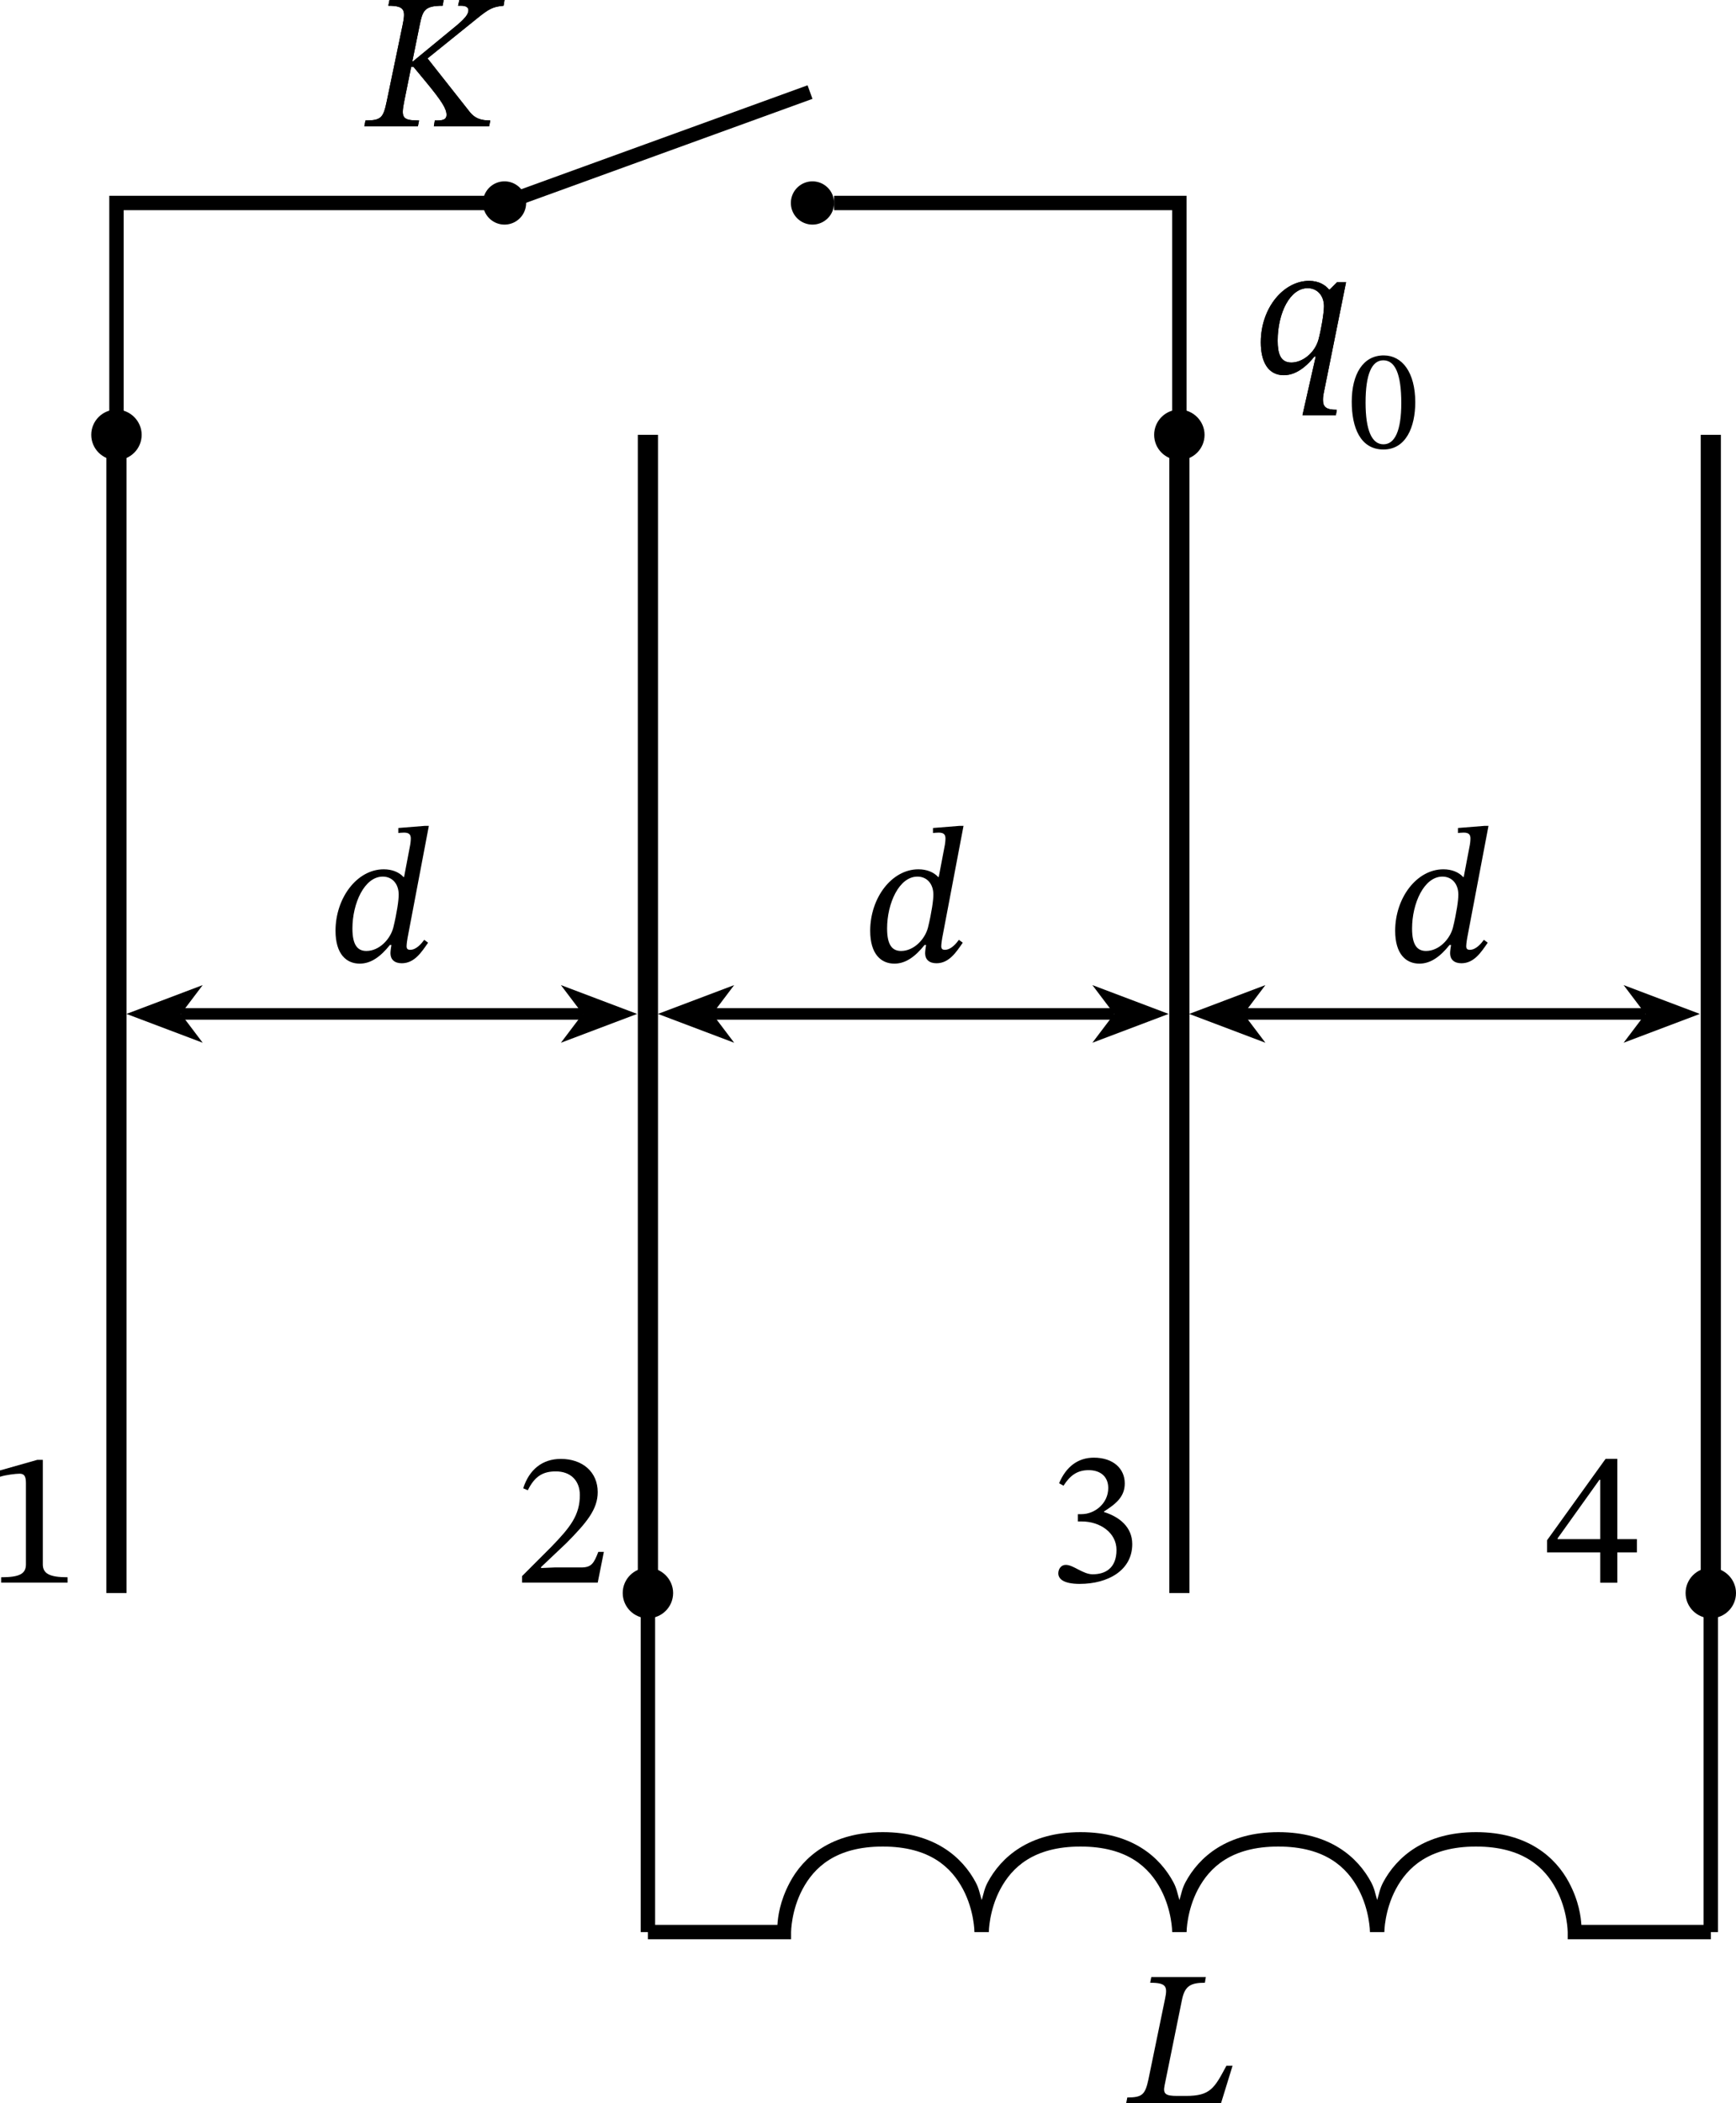 <?xml version="1.0" encoding="UTF-8" standalone="no"?>
<!-- Created with Inkscape (http://www.inkscape.org/) -->

<svg
   width="241.065"
   height="291.913"
   viewBox="0 0 241.065 291.913"
   version="1.1"
   id="svg1"
   inkscape:version="1.3 (0e150ed, 2023-07-21)"
   xml:space="preserve"
   sodipodi:docname="810t2.svg"
   xmlns:inkscape="http://www.inkscape.org/namespaces/inkscape"
   xmlns:sodipodi="http://sodipodi.sourceforge.net/DTD/sodipodi-0.dtd"
   xmlns="http://www.w3.org/2000/svg"
   xmlns:svg="http://www.w3.org/2000/svg"><sodipodi:namedview
     id="namedview1"
     pagecolor="#ffffff"
     bordercolor="#000000"
     borderopacity="0.25"
     inkscape:showpageshadow="2"
     inkscape:pageopacity="0.0"
     inkscape:pagecheckerboard="0"
     inkscape:deskcolor="#d1d1d1"
     inkscape:document-units="px"
     inkscape:zoom="1.7597057"
     inkscape:cx="152.58233"
     inkscape:cy="107.12018"
     inkscape:window-width="1440"
     inkscape:window-height="900"
     inkscape:window-x="0"
     inkscape:window-y="0"
     inkscape:window-maximized="0"
     inkscape:current-layer="svg1" /><defs
     id="defs1"><inkscape:path-effect
       effect="simplify"
       id="path-effect59"
       is_visible="true"
       lpeversion="1.3"
       threshold="40.69"
       steps="1"
       smooth_angles="360"
       helper_size="0"
       simplify_individual_paths="false"
       simplify_just_coalesce="false" /><inkscape:path-effect
       effect="simplify"
       id="path-effect51"
       is_visible="true"
       lpeversion="1.3"
       threshold="40.69"
       steps="1"
       smooth_angles="360"
       helper_size="0"
       simplify_individual_paths="false"
       simplify_just_coalesce="false" /><inkscape:path-effect
       effect="simplify"
       id="path-effect50"
       is_visible="true"
       lpeversion="1.3"
       threshold="40.69"
       steps="1"
       smooth_angles="360"
       helper_size="0"
       simplify_individual_paths="false"
       simplify_just_coalesce="false" /><inkscape:path-effect
       effect="simplify"
       id="path-effect49"
       is_visible="true"
       lpeversion="1.3"
       threshold="40.69"
       steps="1"
       smooth_angles="360"
       helper_size="0"
       simplify_individual_paths="false"
       simplify_just_coalesce="false" /><inkscape:path-effect
       effect="simplify"
       id="path-effect47"
       is_visible="true"
       lpeversion="1.3"
       threshold="40.69"
       steps="1"
       smooth_angles="360"
       helper_size="0"
       simplify_individual_paths="false"
       simplify_just_coalesce="false" /><inkscape:path-effect
       effect="simplify"
       id="path-effect46"
       is_visible="true"
       lpeversion="1.3"
       threshold="40.69"
       steps="1"
       smooth_angles="360"
       helper_size="0"
       simplify_individual_paths="false"
       simplify_just_coalesce="false" /><inkscape:path-effect
       effect="simplify"
       id="path-effect18"
       is_visible="true"
       lpeversion="1.3"
       threshold="40.69"
       steps="1"
       smooth_angles="360"
       helper_size="0"
       simplify_individual_paths="false"
       simplify_just_coalesce="false" /><inkscape:path-effect
       effect="simplify"
       id="path-effect16"
       is_visible="true"
       lpeversion="1.3"
       threshold="40.69"
       steps="1"
       smooth_angles="360"
       helper_size="0"
       simplify_individual_paths="false"
       simplify_just_coalesce="false" /><inkscape:path-effect
       effect="simplify"
       id="path-effect15"
       is_visible="true"
       lpeversion="1.3"
       threshold="40.69"
       steps="1"
       smooth_angles="360"
       helper_size="0"
       simplify_individual_paths="false"
       simplify_just_coalesce="false" /><inkscape:path-effect
       effect="simplify"
       id="path-effect14"
       is_visible="true"
       lpeversion="1.3"
       threshold="40.69"
       steps="1"
       smooth_angles="360"
       helper_size="0"
       simplify_individual_paths="false"
       simplify_just_coalesce="false" /><inkscape:path-effect
       effect="spiro"
       id="path-effect13"
       is_visible="true"
       lpeversion="1" /><inkscape:path-effect
       effect="simplify"
       id="path-effect12"
       is_visible="true"
       lpeversion="1.3"
       threshold="40.69"
       steps="1"
       smooth_angles="360"
       helper_size="0"
       simplify_individual_paths="false"
       simplify_just_coalesce="false" /><inkscape:path-effect
       effect="spiro"
       id="path-effect11"
       is_visible="true"
       lpeversion="1" /><inkscape:path-effect
       effect="simplify"
       id="path-effect10"
       is_visible="true"
       lpeversion="1.3"
       threshold="40.69"
       steps="1"
       smooth_angles="360"
       helper_size="0"
       simplify_individual_paths="false"
       simplify_just_coalesce="false" /><inkscape:path-effect
       effect="powerstroke"
       id="path-effect8"
       is_visible="true"
       lpeversion="1.3"
       scale_width="1"
       interpolator_type="CentripetalCatmullRom"
       interpolator_beta="0.75"
       start_linecap_type="round"
       end_linecap_type="round"
       offset_points="25.742,5.003"
       linejoin_type="spiro"
       miter_limit="4"
       not_jump="true"
       sort_points="true"
       message="stroke-width:2;stroke-opacity:0.2;fill:#6e6e6f;stroke:#919190" /><inkscape:path-effect
       effect="simplify"
       id="path-effect7"
       is_visible="true"
       lpeversion="1.3"
       threshold="0.012"
       steps="1"
       smooth_angles="0"
       helper_size="0"
       simplify_individual_paths="false"
       simplify_just_coalesce="false"
       step="1" /><inkscape:path-effect
       effect="powerstroke"
       id="path-effect6"
       is_visible="true"
       lpeversion="1.3"
       scale_width="1"
       interpolator_type="CentripetalCatmullRom"
       interpolator_beta="0.75"
       start_linecap_type="round"
       end_linecap_type="round"
       offset_points="12.788,5.003"
       linejoin_type="spiro"
       miter_limit="4"
       not_jump="true"
       sort_points="true"
       message="stroke-width:2;stroke-opacity:0.2;fill:#6e6e6f;stroke:#919190" /><inkscape:path-effect
       effect="simplify"
       id="path-effect5"
       is_visible="true"
       lpeversion="1.3"
       threshold="0.012"
       steps="1"
       smooth_angles="0"
       helper_size="0"
       simplify_individual_paths="false"
       simplify_just_coalesce="false"
       step="1" /><inkscape:path-effect
       effect="powerstroke"
       id="path-effect4"
       is_visible="true"
       lpeversion="1.3"
       scale_width="1"
       interpolator_type="CentripetalCatmullRom"
       interpolator_beta="0.75"
       start_linecap_type="round"
       end_linecap_type="round"
       offset_points="5.934,5.003"
       linejoin_type="spiro"
       miter_limit="4"
       not_jump="true"
       sort_points="true"
       message="m 43.347,146.716 c 24.599,0 49.198,0 73.798,0" /><inkscape:path-effect
       effect="simplify"
       id="path-effect3"
       is_visible="true"
       lpeversion="1.3"
       threshold="0.012"
       steps="1"
       smooth_angles="0"
       helper_size="0"
       simplify_individual_paths="false"
       simplify_just_coalesce="false"
       step="1" /><inkscape:path-effect
       effect="bspline"
       id="path-effect2"
       is_visible="true"
       lpeversion="1.3"
       weight="33.333"
       steps="2"
       helper_size="0"
       apply_no_weight="true"
       apply_with_weight="true"
       only_selected="false"
       uniform="false" /><inkscape:path-effect
       effect="bspline"
       id="path-effect1"
       is_visible="true"
       lpeversion="1.3"
       weight="33.333"
       steps="2"
       helper_size="0"
       apply_no_weight="true"
       apply_with_weight="true"
       only_selected="false"
       uniform="false" /><inkscape:path-effect
       effect="simplify"
       id="path-effect18-7"
       is_visible="true"
       lpeversion="1.3"
       threshold="40.69"
       steps="1"
       smooth_angles="360"
       helper_size="0"
       simplify_individual_paths="false"
       simplify_just_coalesce="false" /><inkscape:path-effect
       effect="simplify"
       id="path-effect59-8"
       is_visible="true"
       lpeversion="1.3"
       threshold="40.69"
       steps="1"
       smooth_angles="360"
       helper_size="0"
       simplify_individual_paths="false"
       simplify_just_coalesce="false" /><inkscape:path-effect
       effect="simplify"
       id="path-effect59-3"
       is_visible="true"
       lpeversion="1.3"
       threshold="40.69"
       steps="1"
       smooth_angles="360"
       helper_size="0"
       simplify_individual_paths="false"
       simplify_just_coalesce="false" /></defs><g
     inkscape:label="Layer 1"
     inkscape:groupmode="layer"
     id="layer1"
     transform="translate(-27.174,-5.991)" /><g
     id="g41"
     transform="translate(-27.174,-5.991)"><g
       id="path38"><path
         style="color:#000000;fill:#000000;stroke-miterlimit:3.2;-inkscape-stroke:none;paint-order:stroke fill markers"
         d="M 41.947,66.342 V 227.092 h 2.801 V 66.342 Z"
         id="path75" /><g
         id="g74"><path
           style="color:#000000;fill:#000000;fill-rule:evenodd;-inkscape-stroke:none"
           d="m 43.347,69.842 c -1.932,0 -3.5,-1.568 -3.5,-3.5 0,-1.932 1.568,-3.5 3.5,-3.5 1.932,0 3.5,1.61 3.5,3.5 0,1.932 -1.568,3.5 -3.5,3.5 z"
           sodipodi:nodetypes="sssss"
           id="path74" /></g></g><g
       id="path39"><path
         style="color:#000000;fill:#000000;stroke-miterlimit:3.2;-inkscape-stroke:none;paint-order:stroke fill markers"
         d="M 115.744,66.342 V 227.092 h 2.801 V 66.342 Z"
         id="path77" /><g
         id="g76"><path
           style="color:#000000;fill:#000000;fill-rule:evenodd;-inkscape-stroke:none"
           d="m 117.145,230.591 c -1.932,0 -3.5,-1.568 -3.5,-3.5 0,-1.932 1.568,-3.5 3.5,-3.5 1.932,0 3.5,1.61 3.5,3.5 0,1.932 -1.568,3.5 -3.5,3.5 z"
           sodipodi:nodetypes="sssss"
           id="path76" /></g></g><g
       id="path40"><path
         style="color:#000000;fill:#000000;stroke-miterlimit:3.2;-inkscape-stroke:none;paint-order:stroke fill markers"
         d="M 189.543,66.342 V 227.092 h 2.799 V 66.342 Z"
         id="path79" /><g
         id="g78"><path
           style="color:#000000;fill:#000000;fill-rule:evenodd;-inkscape-stroke:none"
           d="m 190.942,69.842 c -1.932,0 -3.5,-1.568 -3.5,-3.5 0,-1.932 1.568,-3.5 3.5,-3.5 1.932,0 3.5,1.61 3.5,3.5 0,1.932 -1.568,3.5 -3.5,3.5 z"
           sodipodi:nodetypes="sssss"
           id="path78" /></g></g><g
       id="path41"><path
         style="color:#000000;fill:#000000;stroke-miterlimit:3.2;-inkscape-stroke:none;paint-order:stroke fill markers"
         d="M 263.34,66.342 V 227.092 h 2.799 V 66.342 Z"
         id="path81" /><g
         id="g80"><path
           style="color:#000000;fill:#000000;fill-rule:evenodd;-inkscape-stroke:none"
           d="m 264.739,230.591 c -1.932,0 -3.5,-1.568 -3.5,-3.5 0,-1.932 1.568,-3.5 3.5,-3.5 1.932,0 3.5,1.61 3.5,3.5 0,1.932 -1.568,3.5 -3.5,3.5 z"
           sodipodi:nodetypes="sssss"
           id="path80" /></g></g><path
       style="color:#000000;fill:#000000;fill-rule:evenodd;-inkscape-stroke:none"
       d="m 149.754,260.279 c -7.177,0 -11.05,3.503 -12.896,6.965 -1.418,2.659 -1.658,4.82 -1.73,5.906 h -17.982 v 2 h 19.879 v -1 c 0,0 0.012,-2.991 1.598,-5.965 1.586,-2.974 4.58,-5.906 11.133,-5.906 6.552,0 9.545,2.932 11.131,5.906 1.586,2.974 1.598,5.965 1.598,5.965 h 2 c 0,0 0.014,-2.991 1.6,-5.965 1.586,-2.974 4.579,-5.906 11.131,-5.906 6.552,0 9.545,2.932 11.131,5.906 1.586,2.974 1.598,5.965 1.598,5.965 h 2 c 0,0 0.014,-2.991 1.6,-5.965 1.586,-2.974 4.579,-5.906 11.131,-5.906 6.552,0 9.545,2.932 11.131,5.906 1.586,2.974 1.598,5.965 1.598,5.965 h 2 c 0,0 0.014,-2.991 1.6,-5.965 1.586,-2.974 4.579,-5.906 11.131,-5.906 6.552,0 9.545,2.932 11.131,5.906 1.586,2.974 1.6,5.965 1.6,5.965 v 1 h 19.877 v -2 h -17.98 c -0.073,-1.086 -0.313,-3.247 -1.73,-5.906 -1.846,-3.462 -5.719,-6.965 -12.896,-6.965 -7.177,0 -11.05,3.503 -12.896,6.965 -0.478,0.896 -0.571,1.625 -0.832,2.459 -0.261,-0.834 -0.356,-1.563 -0.834,-2.459 -1.846,-3.462 -5.719,-6.965 -12.896,-6.965 -7.177,0 -11.05,3.503 -12.896,6.965 -0.478,0.897 -0.573,1.628 -0.834,2.463 -0.261,-0.835 -0.355,-1.566 -0.834,-2.463 -1.846,-3.462 -5.717,-6.965 -12.895,-6.965 -7.177,0 -11.05,3.503 -12.896,6.965 -0.478,0.897 -0.573,1.628 -0.834,2.463 -0.261,-0.835 -0.355,-1.566 -0.834,-2.463 -1.846,-3.462 -5.717,-6.965 -12.895,-6.965 z"
       id="path1318" /><path
       style="color:#000000;fill:#000000;stroke-miterlimit:3.2;-inkscape-stroke:none;paint-order:stroke fill markers"
       d="m 116.145,227.092 v 47.059 h 2 V 227.092 Z"
       id="path46" /><path
       style="color:#000000;fill:#000000;stroke-miterlimit:3.2;-inkscape-stroke:none;paint-order:stroke fill markers"
       d="m 263.738,227.092 v 47.059 h 2 V 227.092 Z"
       id="path47" /><path
       style="color:#000000;fill:#000000;-inkscape-stroke:none"
       d="M 139.314,17.83 97.057,33.162 H 42.348 v 33.18 h 2 V 35.162 H 97.408 L 139.996,19.711 Z"
       id="path54" /><path
       id="path55"
       d="m 100.233,34.163 a 3,3 0 0 1 -3,3 3,3 0 0 1 -3,-3 3,3 0 0 1 3,-3 3,3 0 0 1 3,3 z" /><path
       id="path56"
       d="m 142.996,34.163 a 3,3 0 0 1 -3,3 3,3 0 0 1 -3,-3 3,3 0 0 1 3,-3 3,3 0 0 1 3,3 z" /><path
       style="color:#000000;fill:#000000;-inkscape-stroke:none"
       d="m 142.996,33.162 v 2 h 46.945 v 31.18 h 2 V 33.162 Z"
       id="path57" /><g
       id="text57"><path
         style="color:#000000;-inkscape-font-specification:'STIX Two Text, Italic';fill:#000000;stroke-miterlimit:3.2;-inkscape-stroke:none;paint-order:stroke fill markers"
         d="m 85.206,23.511 0.16,-0.8 c -2.373,0 -2.507,-0.4 -2.053,-2.693 l 0.96,-4.747 h 0.32 l 1.68,2.027 c 2.267,2.747 2.907,3.787 2.907,4.64 0,0.613 -0.48,0.773 -1.28,0.773 h -0.347 l -0.133,0.8 h 7.68 l 0.16,-0.8 c -1.307,0 -2.133,-0.293 -2.827,-1.147 l -5.893,-7.467 6.88,-5.547 c 1.627,-1.307 2.16,-1.627 3.68,-1.76 l 0.133,-0.8 h -6.267 l -0.187,0.8 h 0.453 c 0.613,0 0.987,0.213 0.987,0.613 0,0.8 -1.04,1.653 -2.587,2.907 l -5.093,4.187 H 84.433 l 1.013,-4.987 c 0.427,-2.08 0.667,-2.72 3.2,-2.72 l 0.133,-0.8 h -7.52 l -0.16,0.8 c 2.347,0 2.4,0.64 1.973,2.72 l -2.187,10.507 c -0.48,2.293 -0.747,2.693 -2.96,2.693 l -0.16,0.8 z"
         id="path82" /><path
         style="color:#000000;-inkscape-font-specification:'STIX Two Text, Italic';fill:#000000;stroke-miterlimit:3.2;-inkscape-stroke:none;paint-order:stroke fill markers"
         d="m 85.206,23.511 0.16,-0.8 c -2.373,0 -2.507,-0.4 -2.053,-2.693 l 0.96,-4.747 h 0.32 l 1.68,2.027 c 2.267,2.747 2.907,3.787 2.907,4.64 0,0.613 -0.48,0.773 -1.28,0.773 h -0.347 l -0.133,0.8 h 7.68 l 0.16,-0.8 c -1.307,0 -2.133,-0.293 -2.827,-1.147 l -5.893,-7.467 6.88,-5.547 c 1.627,-1.307 2.16,-1.627 3.68,-1.76 l 0.133,-0.8 h -6.267 l -0.187,0.8 h 0.453 c 0.613,0 0.987,0.213 0.987,0.613 0,0.8 -1.04,1.653 -2.587,2.907 l -5.093,4.187 H 84.433 l 1.013,-4.987 c 0.427,-2.08 0.667,-2.72 3.2,-2.72 l 0.133,-0.8 h -7.52 l -0.16,0.8 c 2.347,0 2.4,0.64 1.973,2.72 l -2.187,10.507 c -0.48,2.293 -0.747,2.693 -2.96,2.693 l -0.16,0.8 z"
         id="path83" /></g><g
       id="text58"><path
         style="color:#000000;-inkscape-font-specification:'STIX Two Text, Italic';fill:#000000;stroke-miterlimit:3.2;-inkscape-stroke:none;paint-order:stroke fill markers"
         d="m 212.677,63.614 0.133,-0.747 c -1.573,0 -1.92,-0.453 -1.92,-1.387 0,-0.453 0.08,-0.827 0.08,-0.827 l 3.12,-15.493 h -1.253 l -1.013,1.013 h -0.107 c -0.48,-0.587 -1.36,-1.2 -2.773,-1.2 -3.467,0 -6.693,3.68 -6.693,8.533 0,2.667 0.987,4.56 3.2,4.56 0.773,0 2.373,-0.24 4.24,-2.587 h 0.187 l -1.84,8.133 z m -6.187,-7.307 c -1.52,0 -1.893,-1.253 -1.893,-3.04 0,-3.84 1.707,-7.28 4.16,-7.28 1.36,0 2.267,1.067 2.267,2.507 0,0.96 -0.4,3.307 -0.773,4.667 -0.507,1.787 -2.187,3.147 -3.76,3.147 z"
         id="path84" /><path
         style="color:#000000;-inkscape-font-specification:'STIX Two Text, Italic';fill:#000000;stroke-miterlimit:3.2;-inkscape-stroke:none;paint-order:stroke fill markers"
         d="m 212.677,63.614 0.133,-0.747 c -1.573,0 -1.92,-0.453 -1.92,-1.387 0,-0.453 0.08,-0.827 0.08,-0.827 l 3.12,-15.493 h -1.253 l -1.013,1.013 h -0.107 c -0.48,-0.587 -1.36,-1.2 -2.773,-1.2 -3.467,0 -6.693,3.68 -6.693,8.533 0,2.667 0.987,4.56 3.2,4.56 0.773,0 2.373,-0.24 4.24,-2.587 h 0.187 l -1.84,8.133 z m -6.187,-7.307 c -1.52,0 -1.893,-1.253 -1.893,-3.04 0,-3.84 1.707,-7.28 4.16,-7.28 1.36,0 2.267,1.067 2.267,2.507 0,0.96 -0.4,3.307 -0.773,4.667 -0.507,1.787 -2.187,3.147 -3.76,3.147 z"
         id="path85" /></g></g><path
     d="m 192.106,62.388 c 3.14,0 4.42,-3.14 4.42,-6.56 0,-4.12 -1.8,-6.5 -4.38,-6.5 -2.9,0 -4.44,2.64 -4.44,6.44 0,3.54 1.18,6.62 4.4,6.62 z m 0,-0.72 c -1.6,0 -2.48,-1.92 -2.48,-5.8 0,-3.96 0.88,-5.86 2.46,-5.86 1.64,0 2.5,1.88 2.5,5.94 0,3.84 -0.9,5.72 -2.48,5.72 z"
     id="text59"
     style="-inkscape-font-specification:'STIX Two Text, Normal';stroke-width:2.8;stroke-miterlimit:3.2;paint-order:stroke fill markers"
     aria-label="0" /><g
     id="path59"
     transform="matrix(0.756,0,0,1,-7.648,-5.991)"><path
       style="color:#000000;fill:#000000;stroke-miterlimit:3.2;-inkscape-stroke:none;paint-order:stroke fill markers"
       d="m 43.348,145.916 v 1.6 h 73.797 v -1.6 z"
       id="path73" /><g
       id="g71"><path
         style="color:#000000;fill:#000000;fill-rule:evenodd;-inkscape-stroke:none"
         d="m 117.145,146.716 -4,4 14,-4 -14,-4 z"
         id="path72" /><path
         style="color:#000000;fill:#000000;fill-rule:evenodd;-inkscape-stroke:none"
         d="m 43.347,146.716 4,-4 -14,4 14,4 z"
         id="path71" /></g></g><path
     d="m 49.952,133.747 c 1.573,0 2.907,-0.987 4.187,-2.587 h 0.213 c -0.053,0.32 -0.133,0.827 -0.133,1.147 0,0.827 0.533,1.387 1.573,1.387 1.76,0 2.747,-1.547 3.653,-2.853 l -0.533,-0.4 c -0.373,0.507 -1.093,1.387 -1.947,1.387 -0.347,0 -0.507,-0.133 -0.507,-0.507 0,-0.347 0.133,-1.12 0.133,-1.12 l 2.96,-15.573 h -0.587 l -3.653,0.293 v 0.693 c 0,0 0.48,-0.053 0.8,-0.053 0.8,0 0.933,0.373 0.933,0.827 0,0.373 -0.08,0.853 -0.08,0.853 l -0.853,4.48 h -0.08 c -0.613,-0.667 -1.573,-1.067 -2.747,-1.067 -3.707,0 -6.693,3.973 -6.693,8.533 0,3.253 1.52,4.56 3.36,4.56 z m 0.933,-1.76 c -1.147,0 -1.947,-0.693 -1.947,-3.12 0,-3.467 1.653,-7.2 4.213,-7.2 1.307,0 2.213,0.987 2.213,2.507 0,0.773 -0.24,2.48 -0.747,4.56 -0.427,1.653 -1.973,3.253 -3.733,3.253 z"
     id="text61"
     style="-inkscape-font-specification:'STIX Two Text, Italic';stroke-width:1.6;stroke-miterlimit:3.2;paint-order:stroke fill markers"
     aria-label="d" /><g
     id="path59-5"
     transform="matrix(0.756,0,0,1,66.154,-5.991)"><path
       style="color:#000000;fill:#000000;stroke-miterlimit:3.2;-inkscape-stroke:none;paint-order:stroke fill markers"
       d="m 43.348,145.916 v 1.6 h 73.797 v -1.6 z"
       id="path70" /><g
       id="g68"><path
         style="color:#000000;fill:#000000;fill-rule:evenodd;-inkscape-stroke:none"
         d="m 117.145,146.716 -4,4 14,-4 -14,-4 z"
         id="path69" /><path
         style="color:#000000;fill:#000000;fill-rule:evenodd;-inkscape-stroke:none"
         d="m 43.347,146.716 4,-4 -14,4 14,4 z"
         id="path68" /></g></g><path
     d="m 124.198,133.747 c 1.573,0 2.907,-0.987 4.187,-2.587 h 0.213 c -0.053,0.32 -0.133,0.827 -0.133,1.147 0,0.827 0.533,1.387 1.573,1.387 1.76,0 2.747,-1.547 3.653,-2.853 l -0.533,-0.4 c -0.373,0.507 -1.093,1.387 -1.947,1.387 -0.347,0 -0.507,-0.133 -0.507,-0.507 0,-0.347 0.133,-1.12 0.133,-1.12 l 2.96,-15.573 h -0.587 l -3.653,0.293 v 0.693 c 0,0 0.48,-0.053 0.8,-0.053 0.8,0 0.933,0.373 0.933,0.827 0,0.373 -0.08,0.853 -0.08,0.853 l -0.853,4.48 h -0.08 c -0.613,-0.667 -1.573,-1.067 -2.747,-1.067 -3.707,0 -6.693,3.973 -6.693,8.533 0,3.253 1.52,4.56 3.36,4.56 z m 0.933,-1.76 c -1.147,0 -1.947,-0.693 -1.947,-3.12 0,-3.467 1.653,-7.2 4.213,-7.2 1.307,0 2.213,0.987 2.213,2.507 0,0.773 -0.24,2.48 -0.747,4.56 -0.427,1.653 -1.973,3.253 -3.733,3.253 z"
     id="text61-4"
     style="-inkscape-font-specification:'STIX Two Text, Italic';stroke-width:1.6;stroke-miterlimit:3.2;paint-order:stroke fill markers"
     aria-label="d" /><g
     id="path59-0"
     transform="matrix(0.756,0,0,1,139.922,-5.991)"><path
       style="color:#000000;fill:#000000;stroke-miterlimit:3.2;-inkscape-stroke:none;paint-order:stroke fill markers"
       d="m 43.348,145.916 v 1.6 h 73.797 v -1.6 z"
       id="path67" /><g
       id="g65"><path
         style="color:#000000;fill:#000000;fill-rule:evenodd;-inkscape-stroke:none"
         d="m 117.145,146.716 -4,4 14,-4 -14,-4 z"
         id="path66" /><path
         style="color:#000000;fill:#000000;fill-rule:evenodd;-inkscape-stroke:none"
         d="m 43.347,146.716 4,-4 -14,4 14,4 z"
         id="path65" /></g></g><path
     d="m 197.097,133.747 c 1.573,0 2.907,-0.987 4.187,-2.587 h 0.213 c -0.053,0.32 -0.133,0.827 -0.133,1.147 0,0.827 0.533,1.387 1.573,1.387 1.76,0 2.747,-1.547 3.653,-2.853 l -0.533,-0.4 c -0.373,0.507 -1.093,1.387 -1.947,1.387 -0.347,0 -0.507,-0.133 -0.507,-0.507 0,-0.347 0.133,-1.12 0.133,-1.12 l 2.96,-15.573 h -0.587 l -3.653,0.293 v 0.693 c 0,0 0.48,-0.053 0.8,-0.053 0.8,0 0.933,0.373 0.933,0.827 0,0.373 -0.08,0.853 -0.08,0.853 l -0.853,4.48 h -0.08 c -0.613,-0.667 -1.573,-1.067 -2.747,-1.067 -3.707,0 -6.693,3.973 -6.693,8.533 0,3.253 1.52,4.56 3.36,4.56 z m 0.933,-1.76 c -1.147,0 -1.947,-0.693 -1.947,-3.12 0,-3.467 1.653,-7.2 4.213,-7.2 1.307,0 2.213,0.987 2.213,2.507 0,0.773 -0.24,2.48 -0.747,4.56 -0.427,1.653 -1.973,3.253 -3.733,3.253 z"
     id="text61-1"
     style="-inkscape-font-specification:'STIX Two Text, Italic';stroke-width:1.6;stroke-miterlimit:3.2;paint-order:stroke fill markers"
     aria-label="d" /><path
     d="m 9.387,219.659 v -0.747 c -2.453,0 -3.44,-0.48 -3.44,-1.787 V 202.619 H 5.173 L -3.528595e-8,204.086 v 0.88 C 0.827,204.699 2.187,204.539 2.72,204.539 c 0.667,0 0.88,0.373 0.88,1.307 v 11.28 c 0,1.333 -0.933,1.787 -3.44,1.787 v 0.747 z"
     id="text62"
     style="-inkscape-font-specification:'STIX Two Text, Normal';stroke-width:1.6;stroke-miterlimit:3.2;paint-order:stroke fill markers"
     aria-label="1" /><path
     d="m 83,219.659 0.853,-4.267 h -0.773 c -0.613,1.6 -0.96,2.16 -2.373,2.16 h -3.707 l -1.867,0.08 v -0.133 l 3.52,-3.333 c 2.827,-2.853 4.347,-4.693 4.347,-7.067 0,-2.8 -2.107,-4.613 -5.12,-4.613 -2.587,0 -4.4,1.493 -5.227,4.08 l 0.64,0.267 c 0.987,-2 2.16,-2.613 3.893,-2.613 2.053,0 3.333,1.28 3.333,3.28 0,2.8 -1.333,4.48 -3.973,7.2 l -4.053,4.053 v 0.907 z"
     id="text62-1"
     style="-inkscape-font-specification:'STIX Two Text, Normal';stroke-width:1.6;stroke-miterlimit:3.2;paint-order:stroke fill markers"
     aria-label="2" /><g
     id="g1"
     transform="translate(120.186,-6.165)"><path
       d="m 29.761,225.997 c 3.893,0 7.28,-1.867 7.28,-5.52 0,-2.373 -1.787,-3.787 -3.92,-4.453 v -0.08 c 1.68,-1.067 2.88,-2.053 2.88,-3.893 0,-2.027 -1.573,-3.573 -4.293,-3.573 -2.187,0 -3.84,1.227 -4.827,3.547 l 0.613,0.347 c 0.907,-1.413 1.893,-2.16 3.493,-2.16 1.653,0 2.72,0.907 2.72,2.48 0,2.16 -1.893,3.627 -3.707,3.627 h -0.507 v 1.013 h 0.533 c 2.56,0 4.827,1.573 4.827,3.947 0,2.613 -1.627,3.387 -3.307,3.387 -1.36,0 -2.667,-1.307 -3.733,-1.307 -0.693,0 -1.04,0.613 -1.04,1.173 0,0.693 0.587,1.467 2.987,1.467 z"
       id="text62-5"
       style="-inkscape-font-specification:'STIX Two Text, Normal';stroke-width:1.6;stroke-miterlimit:3.2;paint-order:stroke fill markers"
       aria-label="3" /></g><g
     id="g2"
     transform="translate(189.277,-5.978)"><path
       d="m 35.308,225.651 v -4.213 h 2.72 v -1.84 h -2.72 v -11.147 h -1.627 l -8.133,11.307 v 1.68 h 7.387 v 4.213 z m -8.293,-6.16 5.813,-8.133 h 0.107 v 8.24 h -5.92 z"
       id="text62-5-1"
       style="-inkscape-font-specification:'STIX Two Text, Normal';stroke-width:1.6;stroke-miterlimit:3.2;paint-order:stroke fill markers"
       aria-label="4" /></g><path
     d="m 169.554,291.913 1.6,-5.2 h -0.853 c -1.653,3.093 -2.213,4.187 -5.6,4.187 h -1.253 c -1.573,0 -1.973,-0.267 -1.733,-1.44 l 2.427,-11.947 c 0.4,-1.92 1.253,-2.32 3.173,-2.32 l 0.133,-0.8 h -7.573 l -0.16,0.8 c 2.293,0 2.427,0.533 2.053,2.293 l -2.293,11.12 c -0.453,2.133 -0.88,2.507 -2.933,2.507 l -0.16,0.8 z"
     id="text64"
     style="-inkscape-font-specification:'STIX Two Text, Italic';stroke-width:1.6;stroke-miterlimit:3.2;paint-order:stroke fill markers"
     aria-label="L" /></svg>
